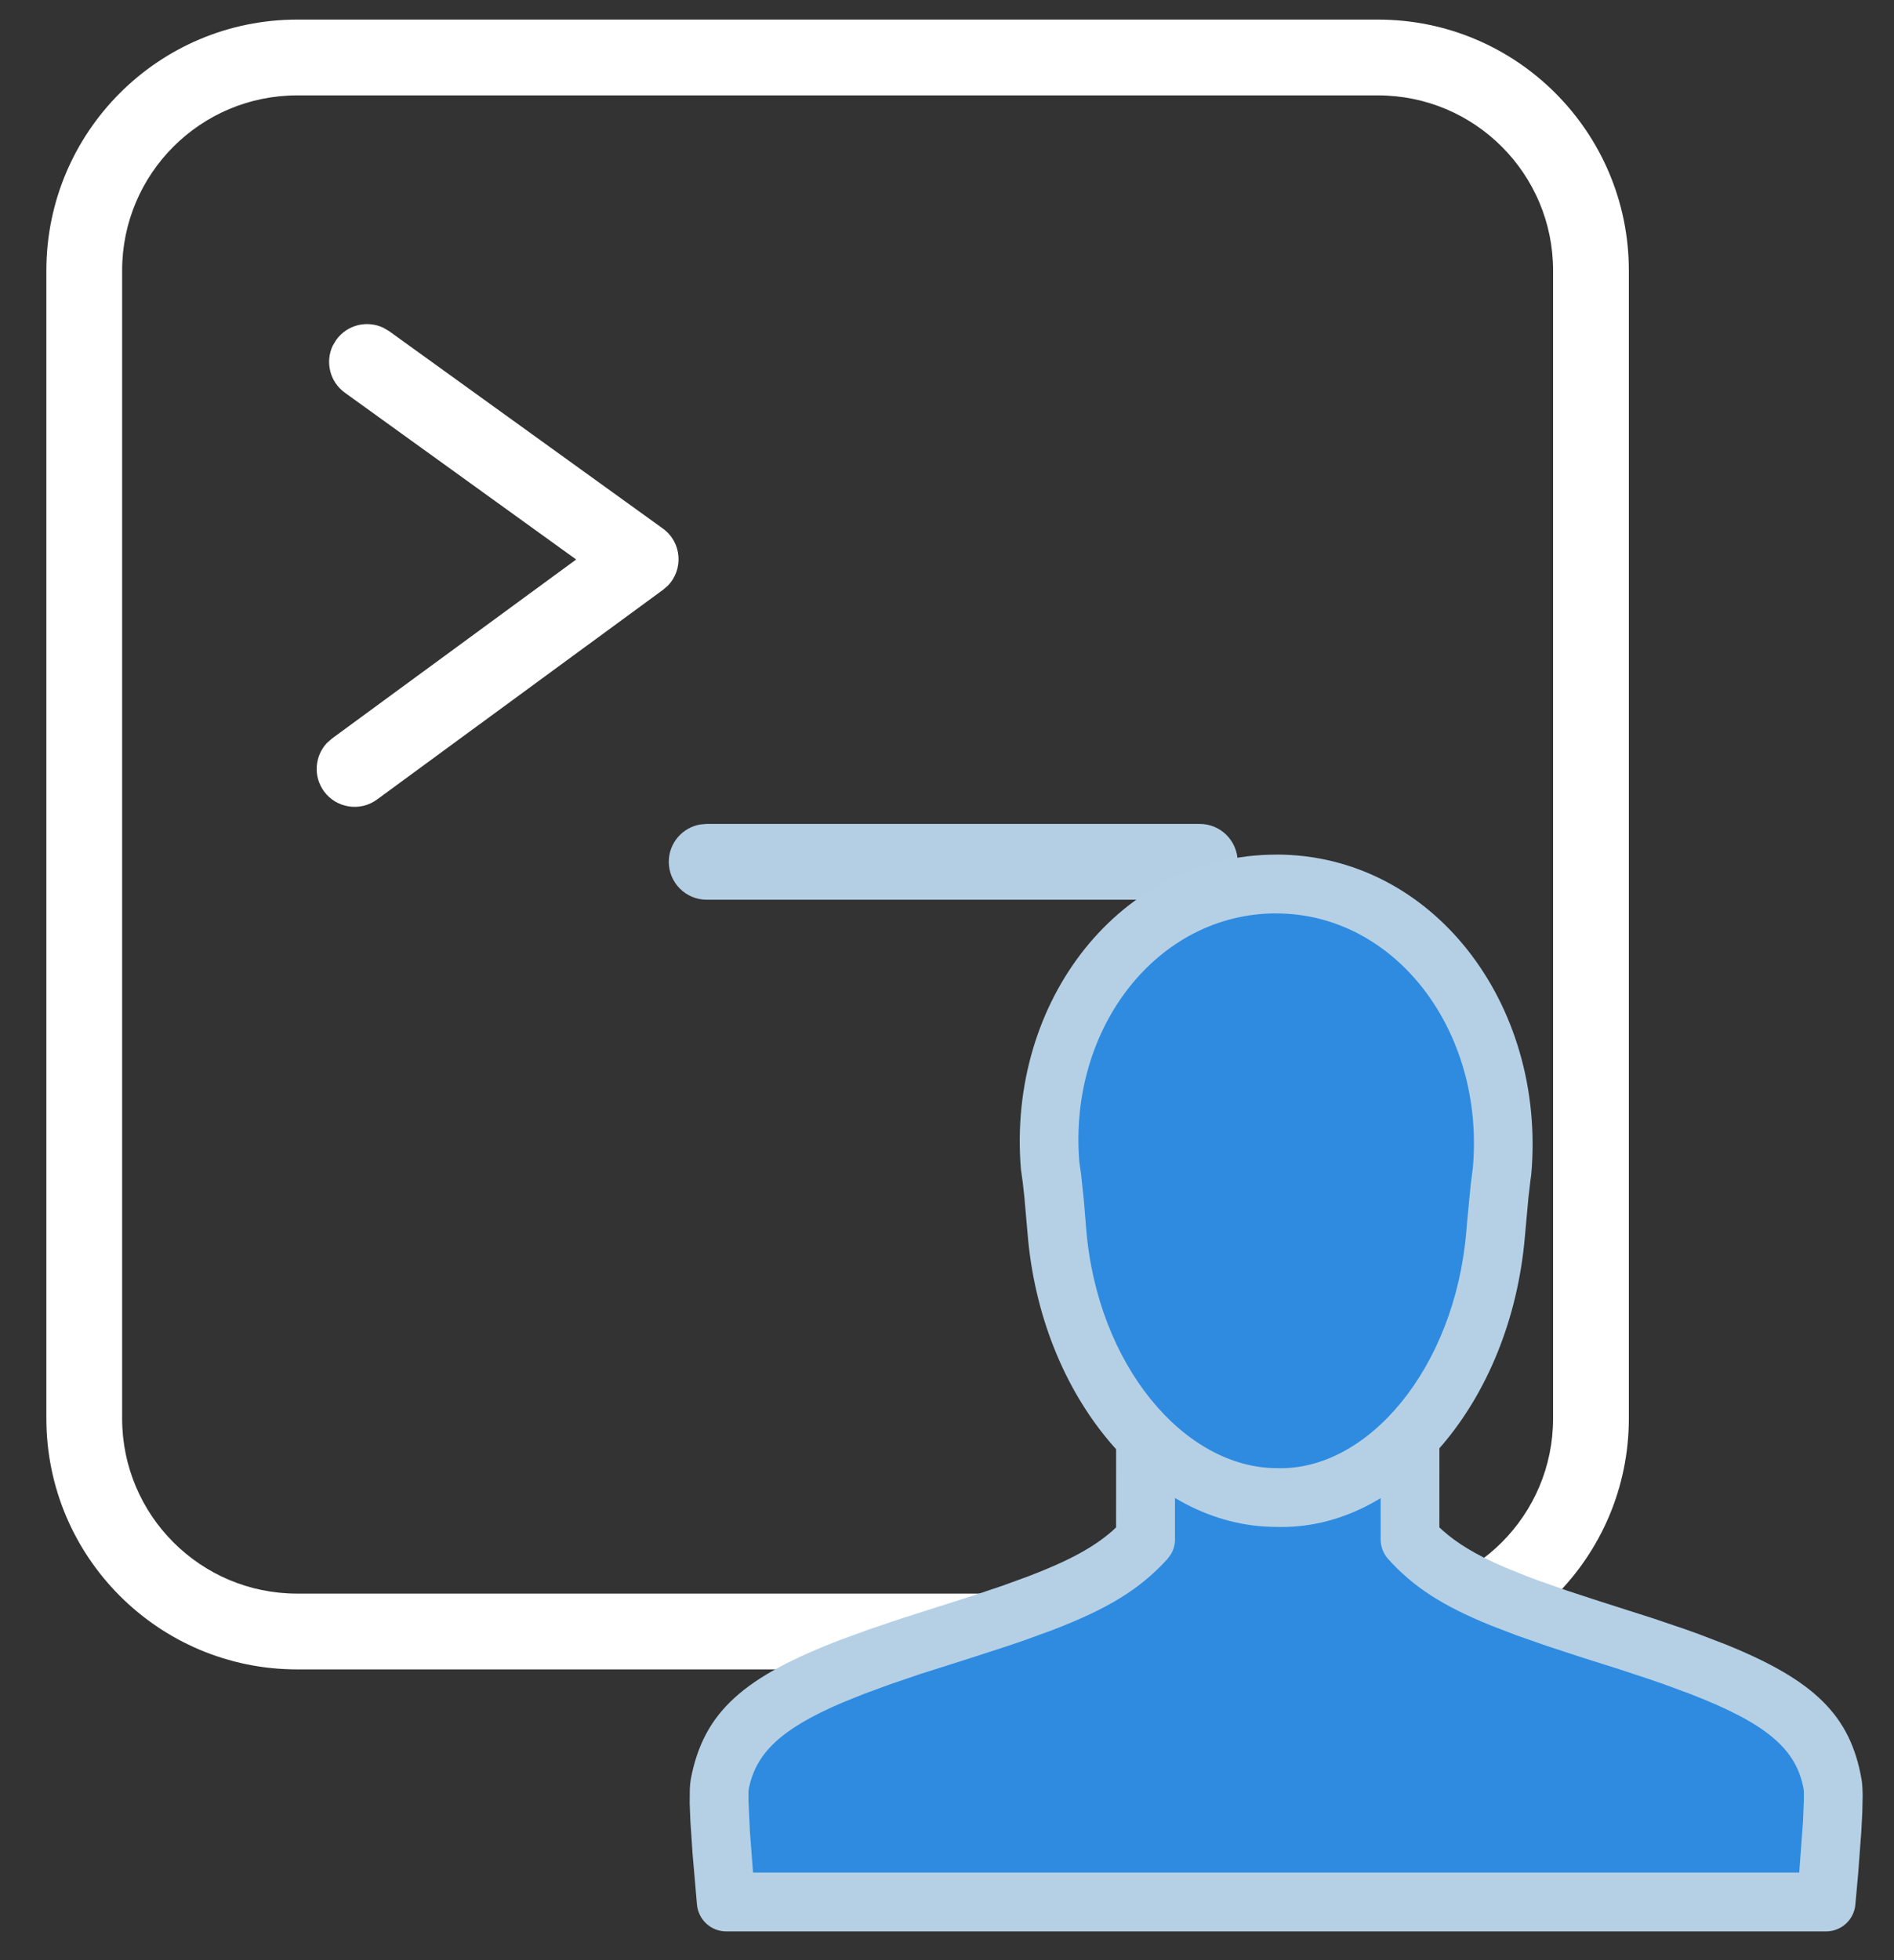 <svg viewBox="0 0 29 30" xmlns="http://www.w3.org/2000/svg"><rect x="0" y="0" width="29" height="30" fill="#333333" stroke="none"/><g fill="none" transform="translate(1.29 .88)"><path d="m19.81-.58h-16.55c-2.12 0-3.84 1.72-3.84 3.84v17.57c0 2.12 1.72 3.84 3.84 3.84h16.55c2.12 0 3.84-1.72 3.84-3.84v-17.57c0-2.12-1.72-3.84-3.84-3.84zm-16.55 1.16h16.55c1.48 0 2.68 1.2 2.68 2.68v17.57c0 1.48-1.2 2.68-2.68 2.68h-16.55c-1.48 0-2.68-1.2-2.68-2.68v-17.57c0-1.48 1.2-2.68 2.68-2.68z" fill="#fff"/><path d="m3.859 4.321c.166-.231.471-.303.72-.185l.09.053 4.19 3.02c.293.211.319.628.076.875l-.073.063-4.38 3.21c-.258.189-.621.133-.811-.125-.168-.23-.143-.542.046-.742l.079-.069 3.736-2.738-3.542-2.553c-.231-.166-.303-.471-.185-.72z" fill="#fff"/><path d="m17.08 11.73c.32 0 .58.26.58.58 0 .288-.21.527-.486.572l-.094.008h-7.55c-.32 0-.58-.26-.58-.58 0-.288.21-.527.486-.572l.094-.008z" fill="#b4cfe4"/><path d="m16.25 19.66v3.02c-1.51 1.66-6.09 1.51-6.52 3.75-.05.29.1 1.8.1 1.8h16.84s.15-1.51.1-1.8c-.39-2.24-4.97-2.09-6.47-3.75v-3.07h-4.04v.05z" fill="#2e8be0"/><path d="m20.3 19.16h-4.04l-.081.007c-.184.033-.329.178-.362.362l-.002.021-.008.029c-.005.026-.007.053-.007.081l-.001 2.836-.045.043c-.289.258-.674.467-1.29.703l-.398.145-.46.155-1.101.351-.477.161-.431.157c-1.499.572-2.112 1.107-2.309 2.134-.008.044-.013.097-.016.159l-.002.216.011.277.033.493.068.784c.023.23.216.406.448.406h16.84c.231 0 .425-.175.448-.406l.043-.475.048-.64.016-.308.005-.244c-.001-.107-.006-.191-.017-.254-.171-.985-.732-1.52-2.08-2.065l-.407-.156c-.071-.026-.145-.053-.22-.079l-.475-.161-.854-.273c-.174-.056-.336-.109-.488-.16l-.424-.149c-.066-.024-.129-.048-.19-.071l-.34-.138c-.42-.182-.711-.357-.94-.562l-.046-.043.001-2.886c0-.249-.201-.45-.45-.45zm-3.601.899h3.15l.001 2.621c0 .111.041.219.116.302.384.425.827.713 1.567 1.014l.396.152.452.158.514.169.6.19.472.156c.074.025.147.05.217.075l.396.146c1.178.454 1.639.846 1.747 1.466l.003.034 0.0.13-.013.323-.058.784h-16.019l-.049-.65-.021-.458.001-.131c.001-.015.002-.027.003-.035.106-.552.492-.923 1.423-1.322l.352-.142.399-.146.45-.153.836-.266.519-.169c.081-.027.159-.054.235-.08l.426-.155c.863-.33 1.35-.63 1.77-1.09l.05-.067c.044-.071.067-.152.067-.236z" fill="#b5d0e5"/><path d="m21.61 18s.05-.63.1-.97c.2-2.29-1.31-4.38-3.46-4.38s-3.65 2.05-3.46 4.33c.05.29.1.97.1.97.19 2.39 1.75 4.09 3.36 4.09 1.61.05 3.16-1.66 3.36-4.04" fill="#2e8be0"/><path d="m18.25 12.2c-2.385 0-4.124 2.236-3.908 4.817l.028.201.025.227.047.537c.201 2.532 1.88 4.507 3.809 4.507 1.91.06 3.595-1.914 3.808-4.452l.053-.582.03-.259c.005-.037.009-.071.014-.102.23-2.619-1.519-4.895-3.905-4.895zm0 .9c1.819 0 3.195 1.792 3.012 3.891l-.033.258-.057.589c-.004.046-.007.088-.01.126-.177 2.103-1.514 3.669-2.897 3.626-1.42-0-2.758-1.575-2.925-3.676l-.033-.402-.043-.413-.028-.196c-.169-2.049 1.195-3.804 3.017-3.804z" fill="#b5d0e5"/></g></svg>